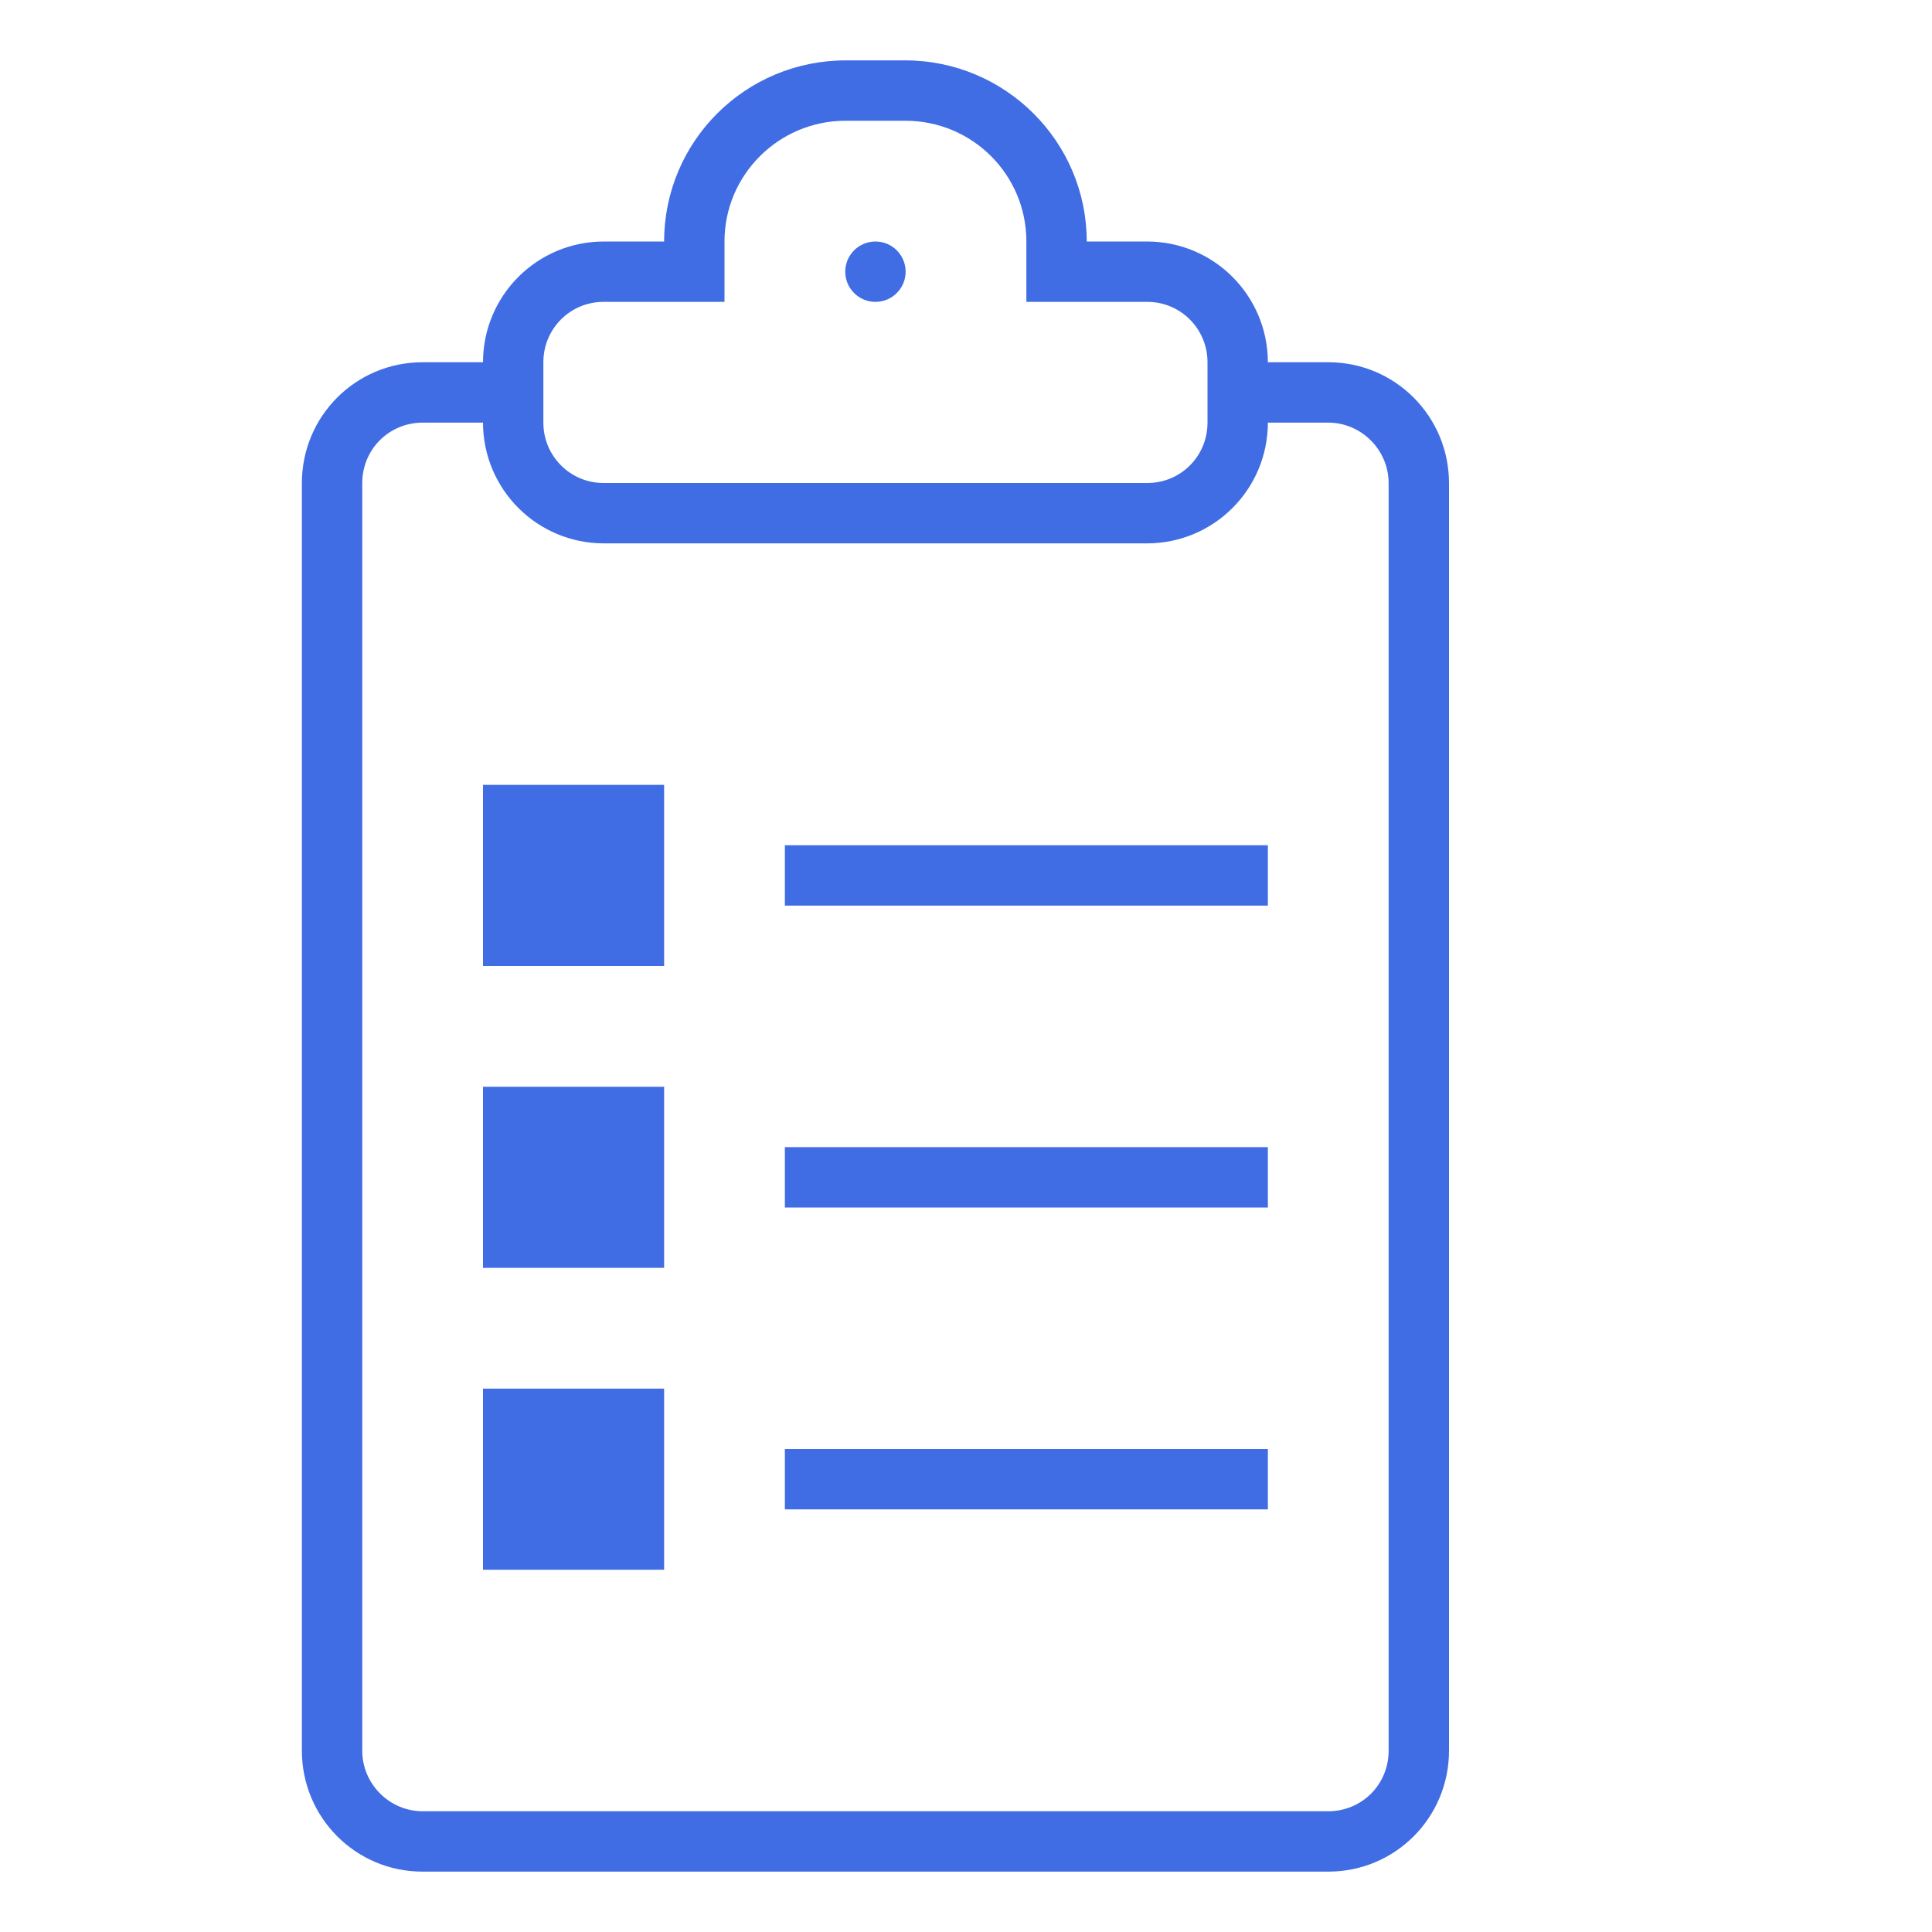 <?xml version="1.0" encoding="utf-8"?>
<!-- Generator: Adobe Illustrator 15.0.0, SVG Export Plug-In . SVG Version: 6.00 Build 0)  -->
<!DOCTYPE svg PUBLIC "-//W3C//DTD SVG 1.1//EN" "http://www.w3.org/Graphics/SVG/1.1/DTD/svg11.dtd">
<svg version="1.1" id="Layer_1" xmlns:sketch="http://www.bohemiancoding.com/sketch/ns"
	 xmlns="http://www.w3.org/2000/svg" xmlns:xlink="http://www.w3.org/1999/xlink" x="0px" y="0px" width="32px" height="32px"
	 viewBox="0 0 32 32" enable-background="new 0 0 32 32" xml:space="preserve">
<title></title>
<desc></desc>
<g id="Page-1">
	<g id="icon-40-clipboard-list">
		<path id="clipboard-list" fill="#406DE4" d="M12,5V3.998C12,2.898,12.897,2,14.005,2h0.99C16.106,2,17,2.895,17,3.998V5h2.004
			C19.555,5,20,5.447,20,5.999v1.002C20,7.557,19.555,8,19.004,8H9.996C9.445,8,9,7.553,9,7.001V5.999C9,5.443,9.446,5,9.996,5H12
			L12,5z M11,4h-0.997C8.898,4,8.002,4.891,8,6H6.998C5.895,6,5,6.89,5,8.003v20.993C5,30.104,5.891,31,6.998,31h15.004
			C23.105,31,24,30.11,24,28.996V8.003C24,6.897,23.109,6,22.002,6H21l0,0c-0.002-1.105-0.895-2-2.003-2H18
			c-0.001-1.657-1.35-3-3.009-3h-0.981C12.348,1,11.001,2.338,11,4L11,4L11,4z M21,7h1c0.545,0,1,0.449,1,1.003v20.994
			C23,29.561,22.553,30,22,30H7c-0.545,0-1-0.449-1-1.003V8.003C6,7.439,6.448,7,7,7h1c0.002,1.105,0.895,2,2.003,2h8.994
			C20.102,9,20.998,8.109,21,7L21,7L21,7z M14.5,5C14.776,5,15,4.776,15,4.5S14.776,4,14.5,4S14,4.224,14,4.5S14.224,5,14.5,5
			L14.5,5z M13,14v1h8v-1H13L13,14z M8,13v3h3v-3H8L8,13z M9,14v1h1v-1H9L9,14z M8,18v3h3v-3H8L8,18z M9,19v1h1v-1H9L9,19z M13,19v1
			h8v-1H13L13,19z M8,23v3h3v-3H8L8,23z M9,24v1h1v-1H9L9,24z M13,24v1h8v-1H13L13,24z"/>
	</g>
</g>
</svg>
